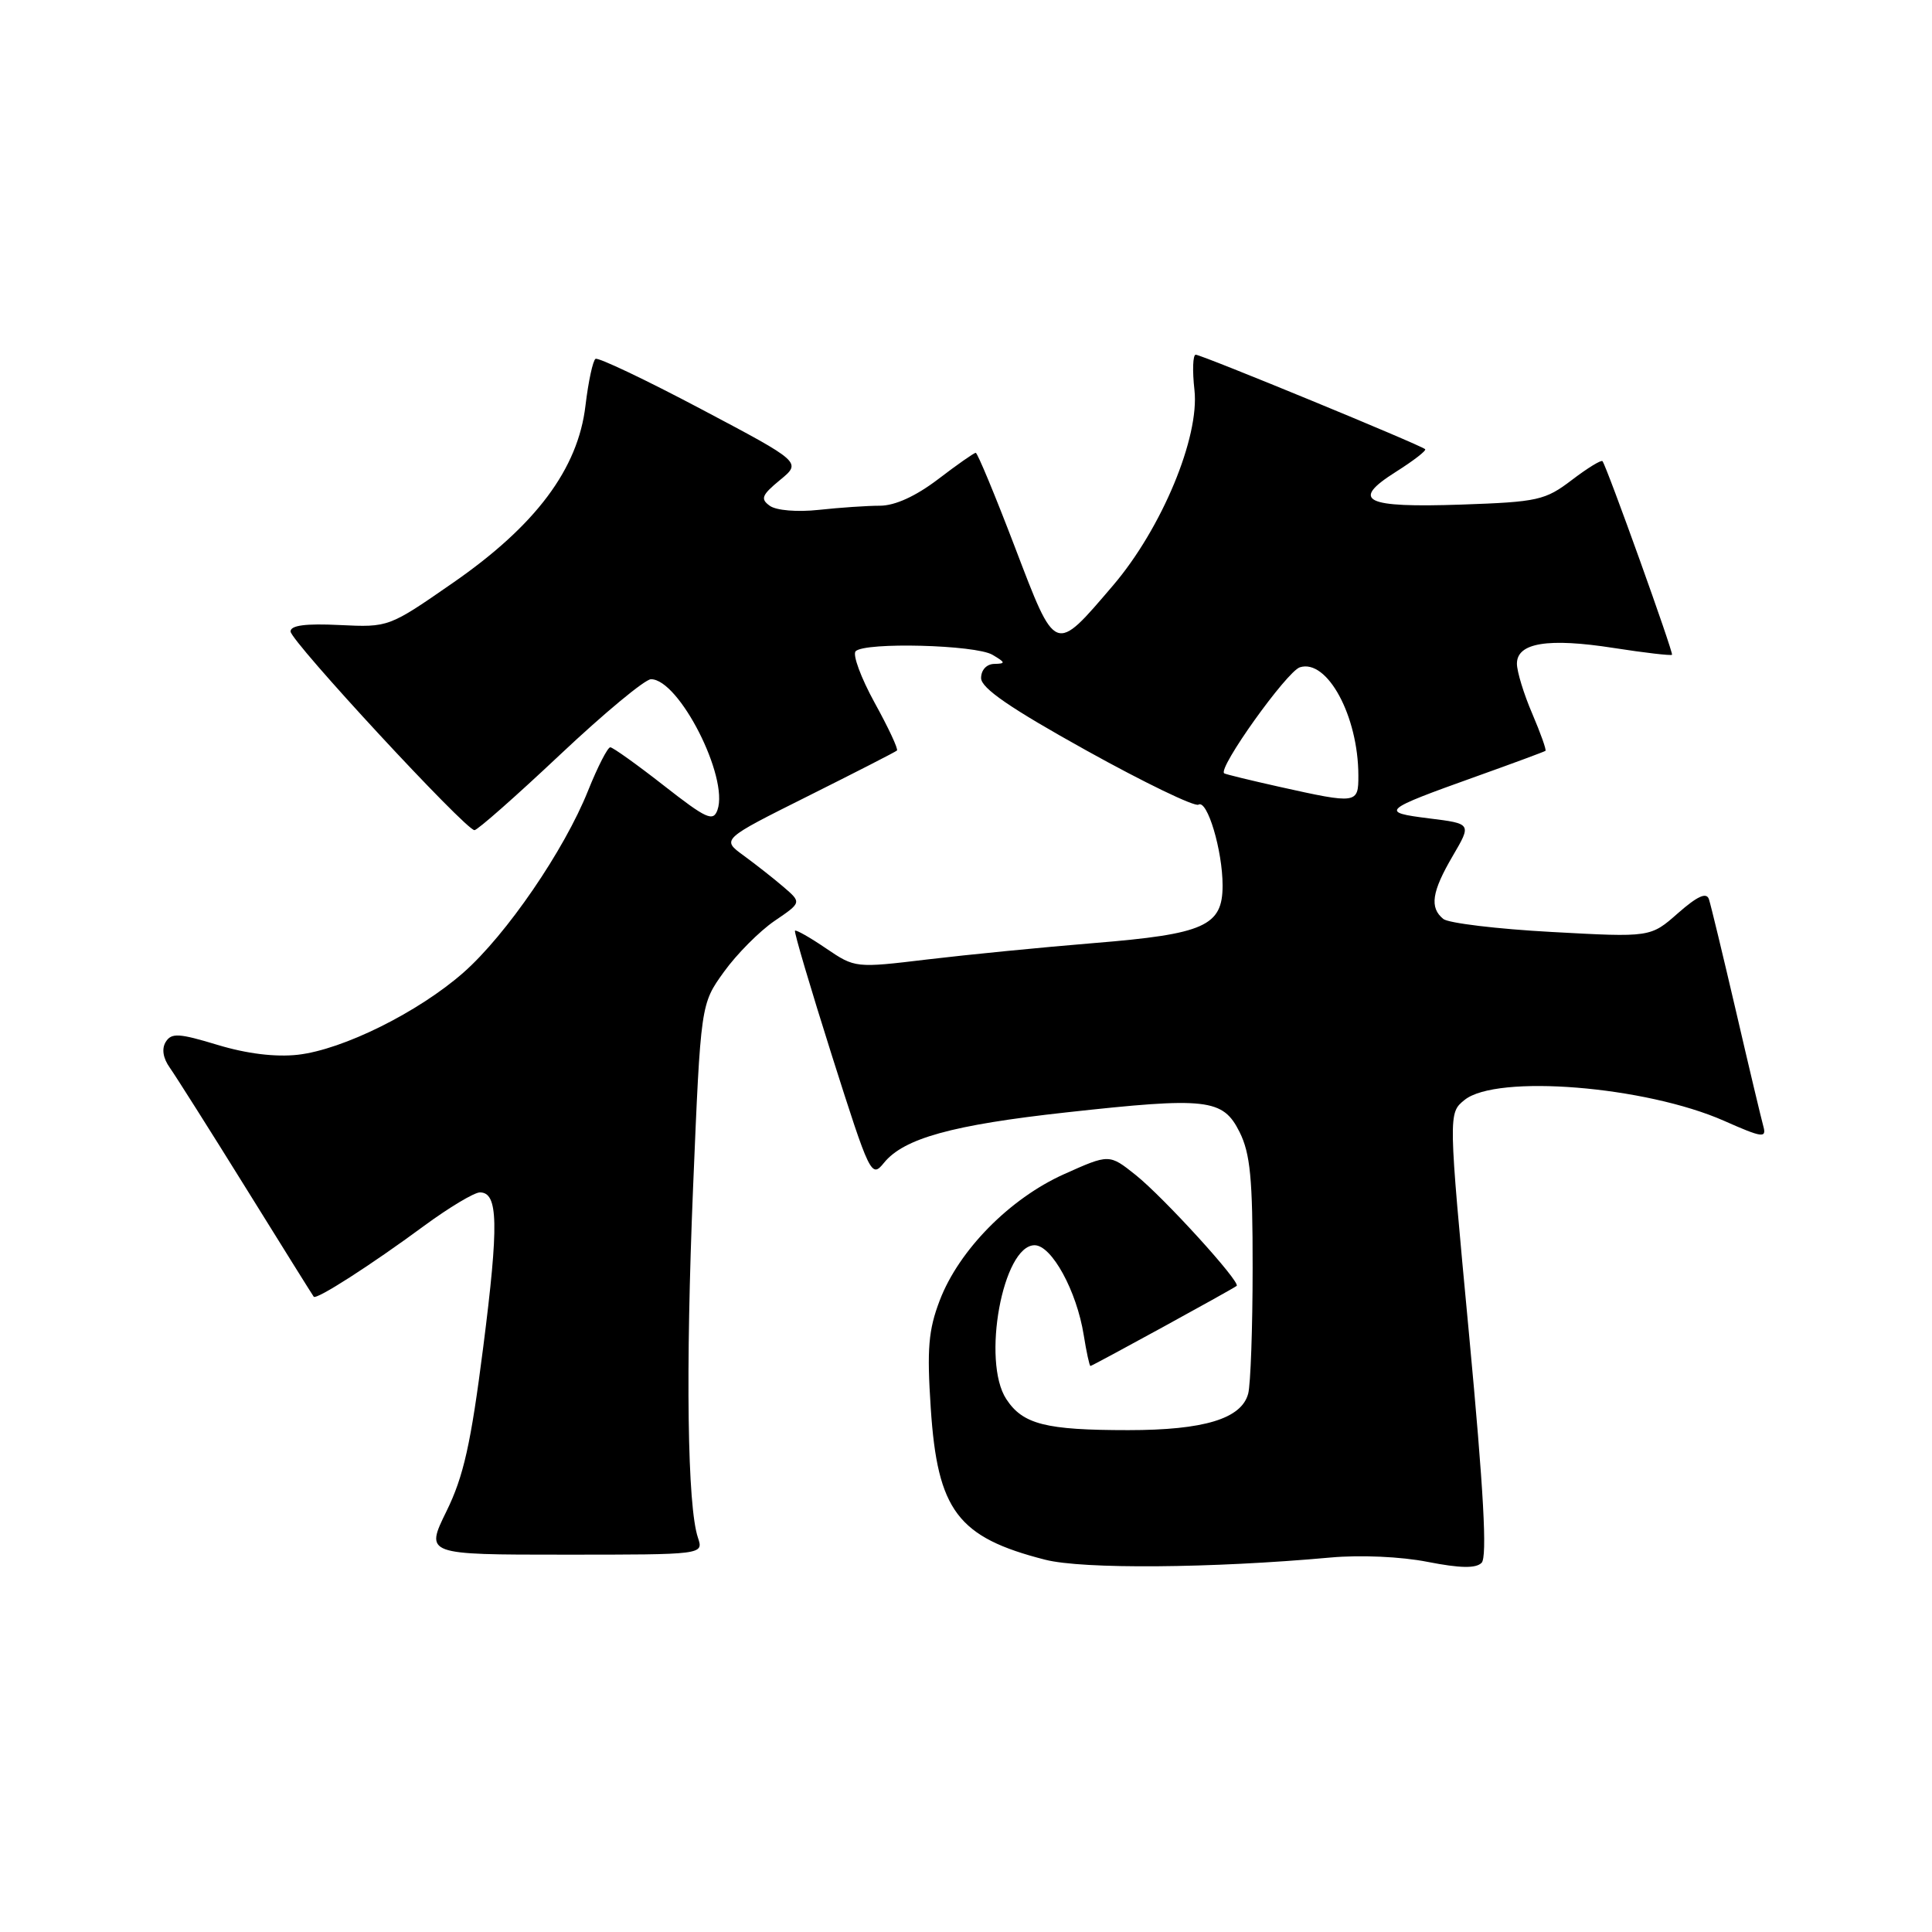 <?xml version="1.0" encoding="UTF-8" standalone="no"?>
<!DOCTYPE svg PUBLIC "-//W3C//DTD SVG 1.1//EN" "http://www.w3.org/Graphics/SVG/1.1/DTD/svg11.dtd" >
<svg xmlns="http://www.w3.org/2000/svg" xmlns:xlink="http://www.w3.org/1999/xlink" version="1.1" viewBox="0 0 256 256">
 <g >
 <path fill="currentColor"
d=" M 176.30 206.38 C 180.23 206.02 185.67 206.26 189.18 206.96 C 193.49 207.80 195.56 207.84 196.32 207.08 C 197.08 206.32 196.60 197.54 194.65 176.75 C 191.90 147.50 191.90 147.50 194.06 145.75 C 198.30 142.32 218.02 143.91 228.46 148.52 C 233.49 150.75 234.09 150.84 233.66 149.27 C 233.39 148.30 231.75 141.43 230.03 134.00 C 228.30 126.58 226.69 119.89 226.44 119.15 C 226.12 118.19 224.93 118.73 222.34 121.00 C 218.70 124.21 218.70 124.21 205.60 123.49 C 198.39 123.10 191.94 122.32 191.25 121.77 C 189.40 120.27 189.71 118.17 192.50 113.41 C 195.00 109.14 195.00 109.14 189.36 108.44 C 182.79 107.62 183.07 107.37 195.59 102.89 C 200.49 101.14 204.62 99.61 204.78 99.49 C 204.93 99.38 204.14 97.16 203.03 94.56 C 201.91 91.96 201.00 88.98 201.00 87.94 C 201.00 85.17 205.12 84.50 213.83 85.86 C 217.94 86.50 221.42 86.90 221.55 86.76 C 221.77 86.51 212.95 61.93 212.34 61.11 C 212.18 60.90 210.35 62.02 208.28 63.60 C 204.75 66.29 203.78 66.51 193.66 66.86 C 180.76 67.30 178.88 66.36 184.98 62.51 C 187.29 61.05 189.03 59.71 188.84 59.52 C 188.28 58.97 159.21 47.00 158.44 47.00 C 158.06 47.00 157.98 49.10 158.27 51.67 C 158.97 57.92 153.93 70.03 147.48 77.58 C 139.69 86.69 139.94 86.79 134.47 72.47 C 131.85 65.61 129.52 60.00 129.29 60.00 C 129.07 60.00 126.82 61.57 124.30 63.50 C 121.34 65.75 118.61 67.00 116.61 67.01 C 114.90 67.01 111.25 67.26 108.50 67.56 C 105.63 67.87 102.86 67.64 102.00 67.02 C 100.73 66.11 100.93 65.60 103.36 63.60 C 106.22 61.25 106.22 61.25 92.89 54.20 C 85.56 50.32 79.27 47.33 78.91 47.55 C 78.56 47.77 77.96 50.55 77.58 53.73 C 76.60 62.13 70.99 69.63 60.00 77.24 C 51.51 83.13 51.49 83.13 45.00 82.82 C 40.51 82.60 38.50 82.86 38.50 83.67 C 38.50 84.94 61.70 110.00 62.87 110.00 C 63.27 110.00 68.37 105.50 74.21 100.00 C 80.05 94.50 85.47 90.00 86.26 90.00 C 89.98 90.00 96.59 103.00 95.07 107.32 C 94.50 108.92 93.61 108.51 87.96 104.09 C 84.41 101.31 81.21 99.03 80.87 99.02 C 80.52 99.01 79.20 101.59 77.93 104.75 C 74.78 112.65 67.09 123.87 61.41 128.87 C 55.44 134.12 45.45 139.08 39.47 139.76 C 36.51 140.09 32.72 139.63 28.85 138.46 C 23.71 136.90 22.72 136.84 21.96 138.06 C 21.40 138.97 21.60 140.22 22.51 141.49 C 23.29 142.60 27.85 149.80 32.63 157.50 C 37.41 165.20 41.43 171.64 41.57 171.82 C 41.91 172.27 49.09 167.67 56.21 162.42 C 59.52 159.99 62.84 158.00 63.59 158.00 C 66.02 158.00 66.11 162.18 64.03 178.50 C 62.39 191.34 61.43 195.63 59.16 200.25 C 56.34 206.00 56.34 206.00 74.79 206.00 C 93.23 206.00 93.23 206.00 92.48 203.75 C 91.08 199.58 90.83 181.66 91.84 157.27 C 92.85 133.04 92.85 133.04 95.93 128.77 C 97.62 126.42 100.63 123.40 102.61 122.04 C 106.22 119.59 106.22 119.59 103.84 117.54 C 102.54 116.42 100.14 114.54 98.53 113.36 C 95.59 111.22 95.59 111.22 107.04 105.50 C 113.34 102.35 118.66 99.63 118.85 99.45 C 119.05 99.27 117.72 96.42 115.89 93.11 C 114.07 89.79 112.94 86.73 113.38 86.29 C 114.61 85.06 129.26 85.44 131.50 86.76 C 133.25 87.79 133.28 87.94 131.75 87.97 C 130.73 87.99 130.00 88.77 130.00 89.85 C 130.00 91.18 133.85 93.83 143.95 99.44 C 151.62 103.70 158.31 106.93 158.80 106.62 C 159.97 105.90 162.00 112.70 162.00 117.34 C 162.00 122.70 159.60 123.77 144.97 124.96 C 138.11 125.52 128.18 126.50 122.90 127.13 C 113.34 128.28 113.30 128.27 109.46 125.67 C 107.35 124.23 105.49 123.18 105.34 123.32 C 105.19 123.47 107.40 130.93 110.24 139.90 C 115.28 155.76 115.46 156.14 117.13 154.08 C 119.76 150.84 126.17 149.06 141.27 147.40 C 159.96 145.34 162.04 145.58 164.25 150.00 C 165.67 152.85 165.99 156.18 165.98 168.00 C 165.98 175.97 165.71 183.48 165.39 184.67 C 164.50 187.99 159.54 189.50 149.50 189.50 C 138.54 189.50 135.53 188.73 133.34 185.39 C 130.05 180.38 132.88 165.00 137.09 165.00 C 139.35 165.00 142.67 171.06 143.60 176.91 C 143.96 179.16 144.36 181.00 144.49 181.00 C 144.74 181.00 163.24 170.87 163.86 170.39 C 164.46 169.93 154.21 158.67 150.48 155.69 C 146.98 152.90 146.98 152.90 141.00 155.58 C 133.80 158.81 127.06 165.65 124.52 172.31 C 123.02 176.23 122.81 178.74 123.33 186.59 C 124.22 200.17 126.89 203.71 138.49 206.67 C 143.45 207.94 160.54 207.81 176.30 206.38 Z  M 169.50 104.25 C 165.65 103.39 162.37 102.59 162.21 102.47 C 161.33 101.81 170.50 88.98 172.24 88.42 C 175.86 87.27 179.98 94.89 179.99 102.75 C 180.00 106.52 179.83 106.55 169.50 104.25 Z "/>
</g>
</svg>